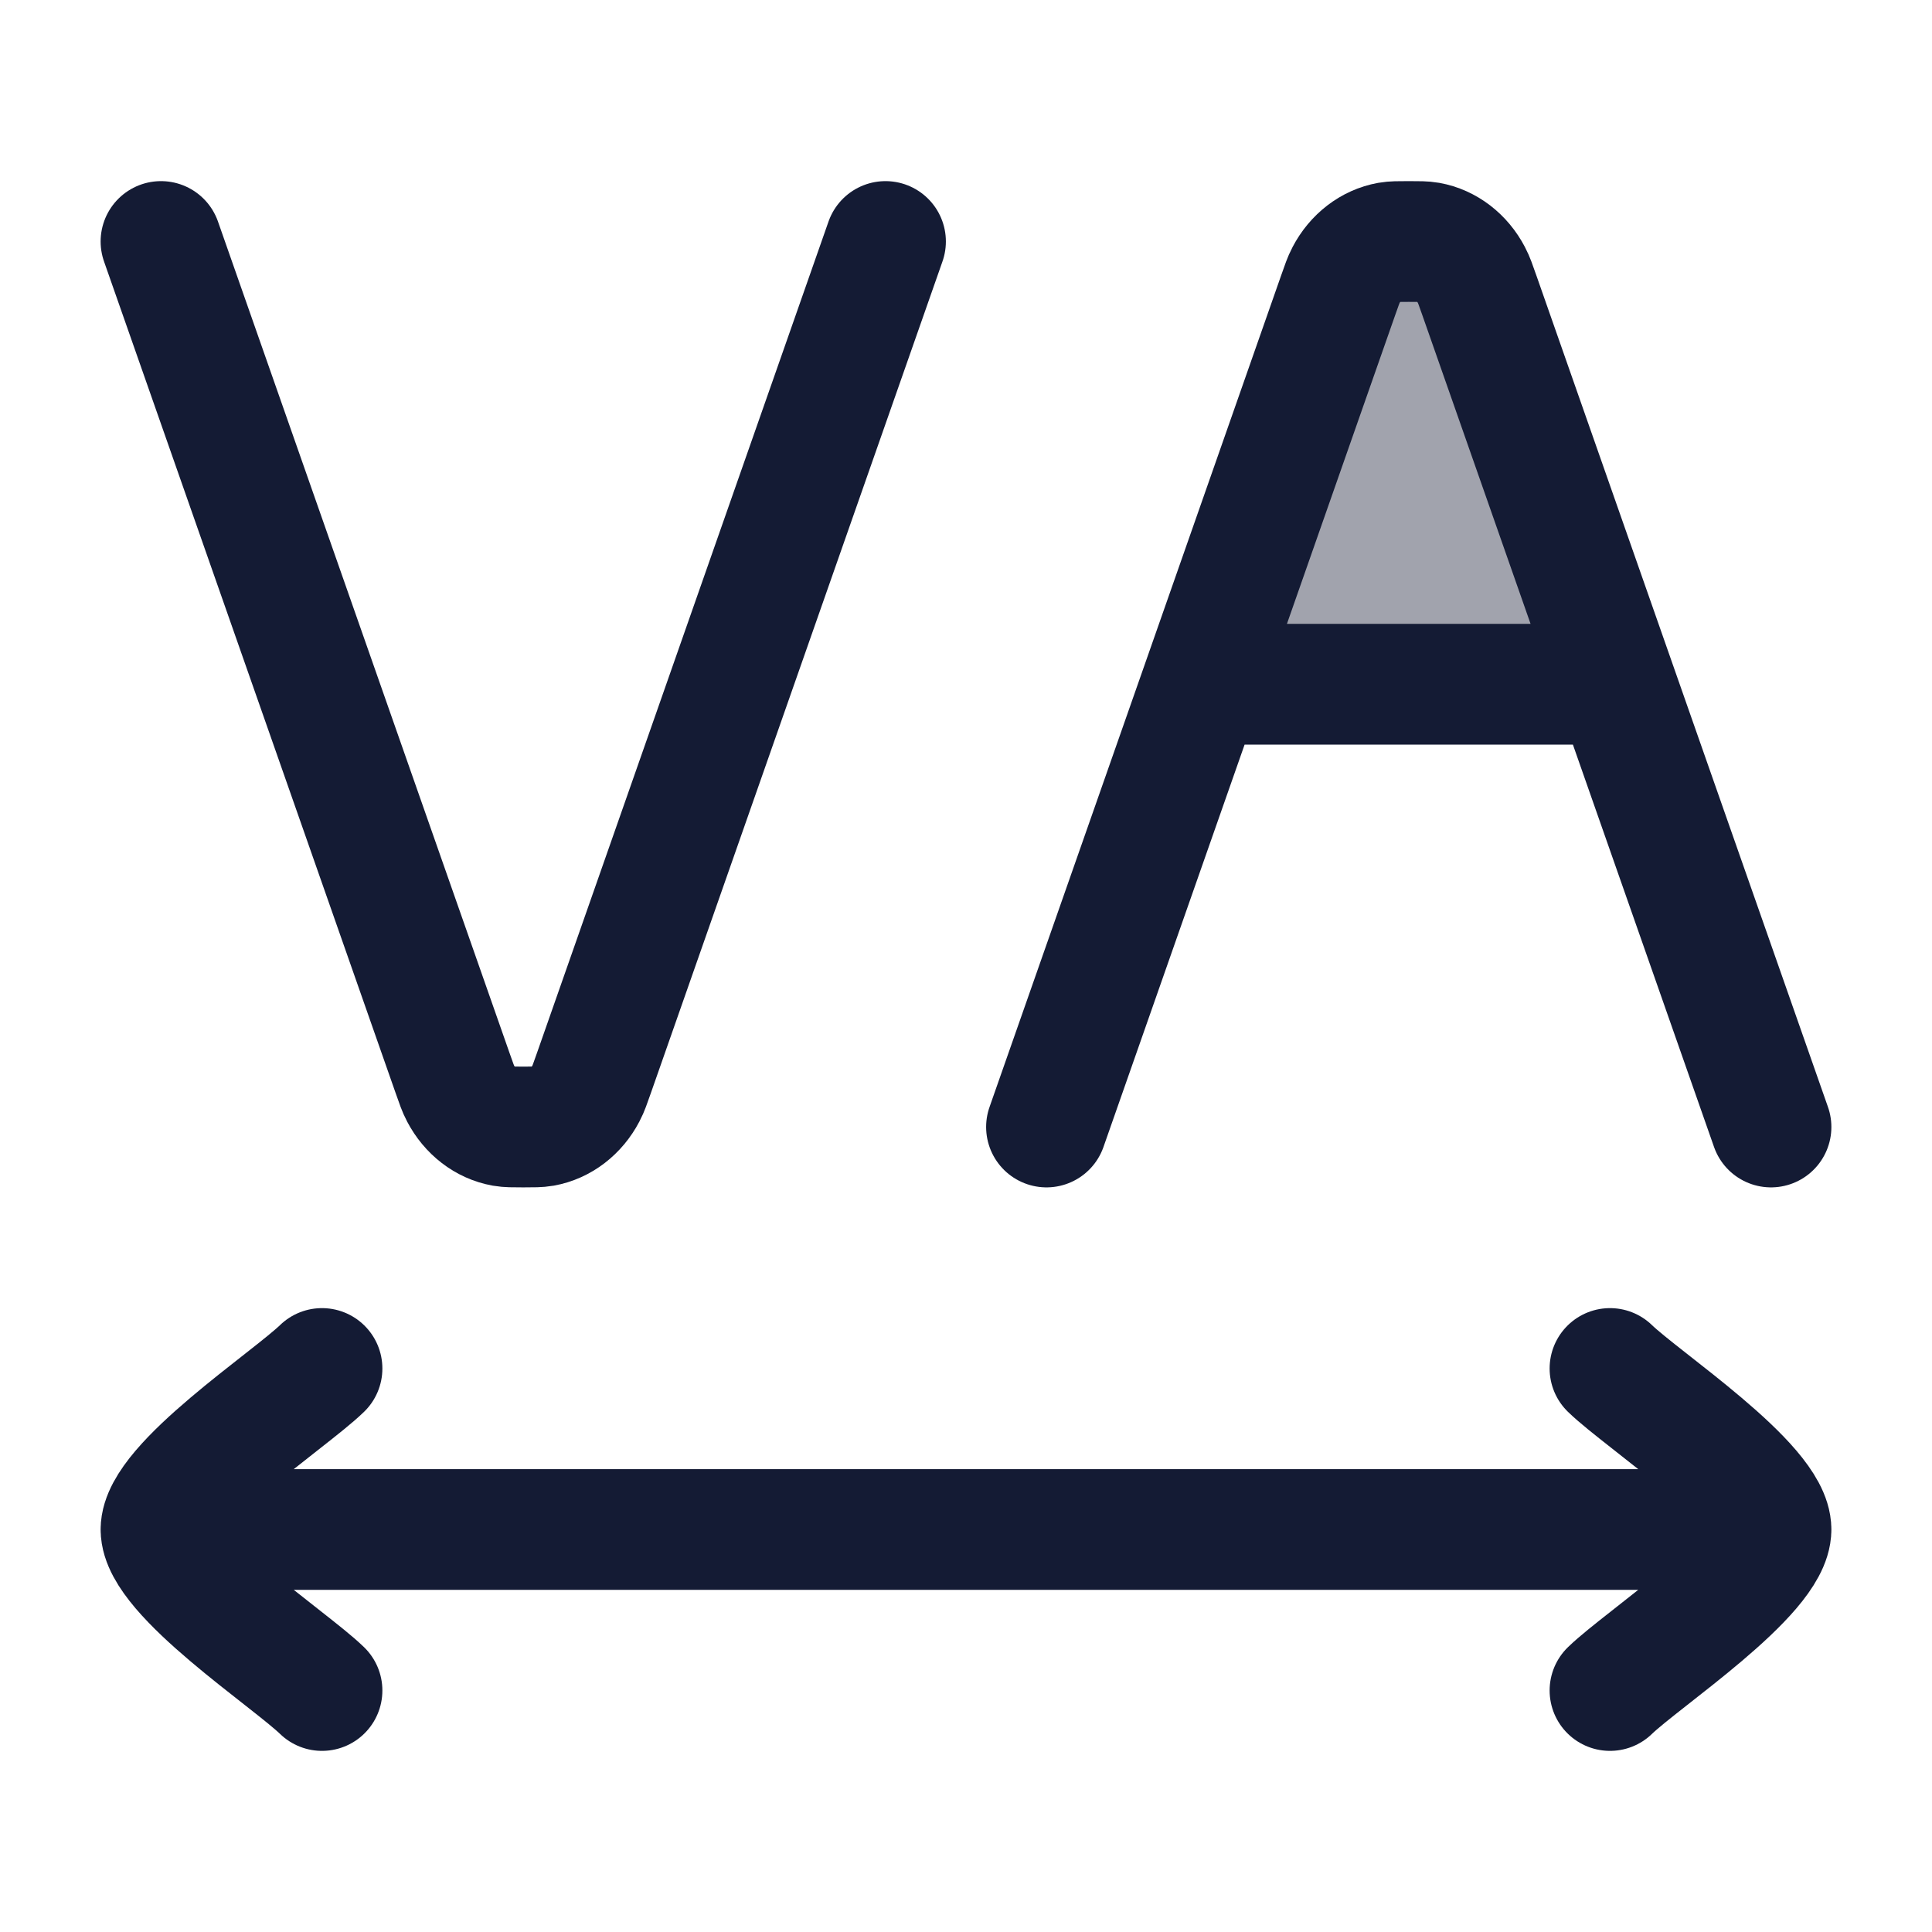 <svg width="24" height="24" viewBox="0 0 24 24" fill="none" xmlns="http://www.w3.org/2000/svg">
<path opacity="0.4" d="M18.378 3.674L20.071 8.5L14.928 8.5L16.62 3.674C16.667 3.54 16.69 3.473 16.72 3.417C16.834 3.199 17.028 3.05 17.25 3.01C17.308 3 17.372 3 17.499 3C17.627 3 17.691 3 17.748 3.01C17.97 3.05 18.165 3.199 18.278 3.417C18.308 3.473 18.331 3.54 18.378 3.674Z" fill="#141B34"/>
<path d="M22 19H2M22 19C22 18.44 20.405 17.393 20 17M22 19C22 19.56 20.405 20.607 20 21M2 19C2 18.44 3.595 17.393 4 17M2 19C2 19.56 3.595 20.607 4 21" stroke="#141B34" stroke-width="1.5" stroke-linecap="round" stroke-linejoin="round"/>
<path d="M22 14L20.071 8.5M20.071 8.5L18.379 3.674C18.332 3.54 18.309 3.473 18.279 3.417C18.165 3.199 17.971 3.05 17.749 3.01C17.692 3 17.628 3 17.5 3C17.372 3 17.308 3 17.251 3.01C17.029 3.05 16.835 3.199 16.721 3.417C16.691 3.473 16.668 3.54 16.621 3.674L14.929 8.5M20.071 8.5L14.929 8.5M14.929 8.5L13 14" stroke="#141B34" stroke-width="1.5" stroke-linecap="round" stroke-linejoin="round"/>
<path d="M2 3L5.621 13.326C5.668 13.46 5.691 13.527 5.721 13.583C5.835 13.801 6.029 13.95 6.251 13.99C6.308 14 6.372 14 6.5 14C6.628 14 6.692 14 6.749 13.99C6.971 13.95 7.165 13.801 7.279 13.583C7.309 13.527 7.332 13.46 7.379 13.326L11 3" stroke="#141B34" stroke-width="1.5" stroke-linecap="round" stroke-linejoin="round"/>
</svg>
